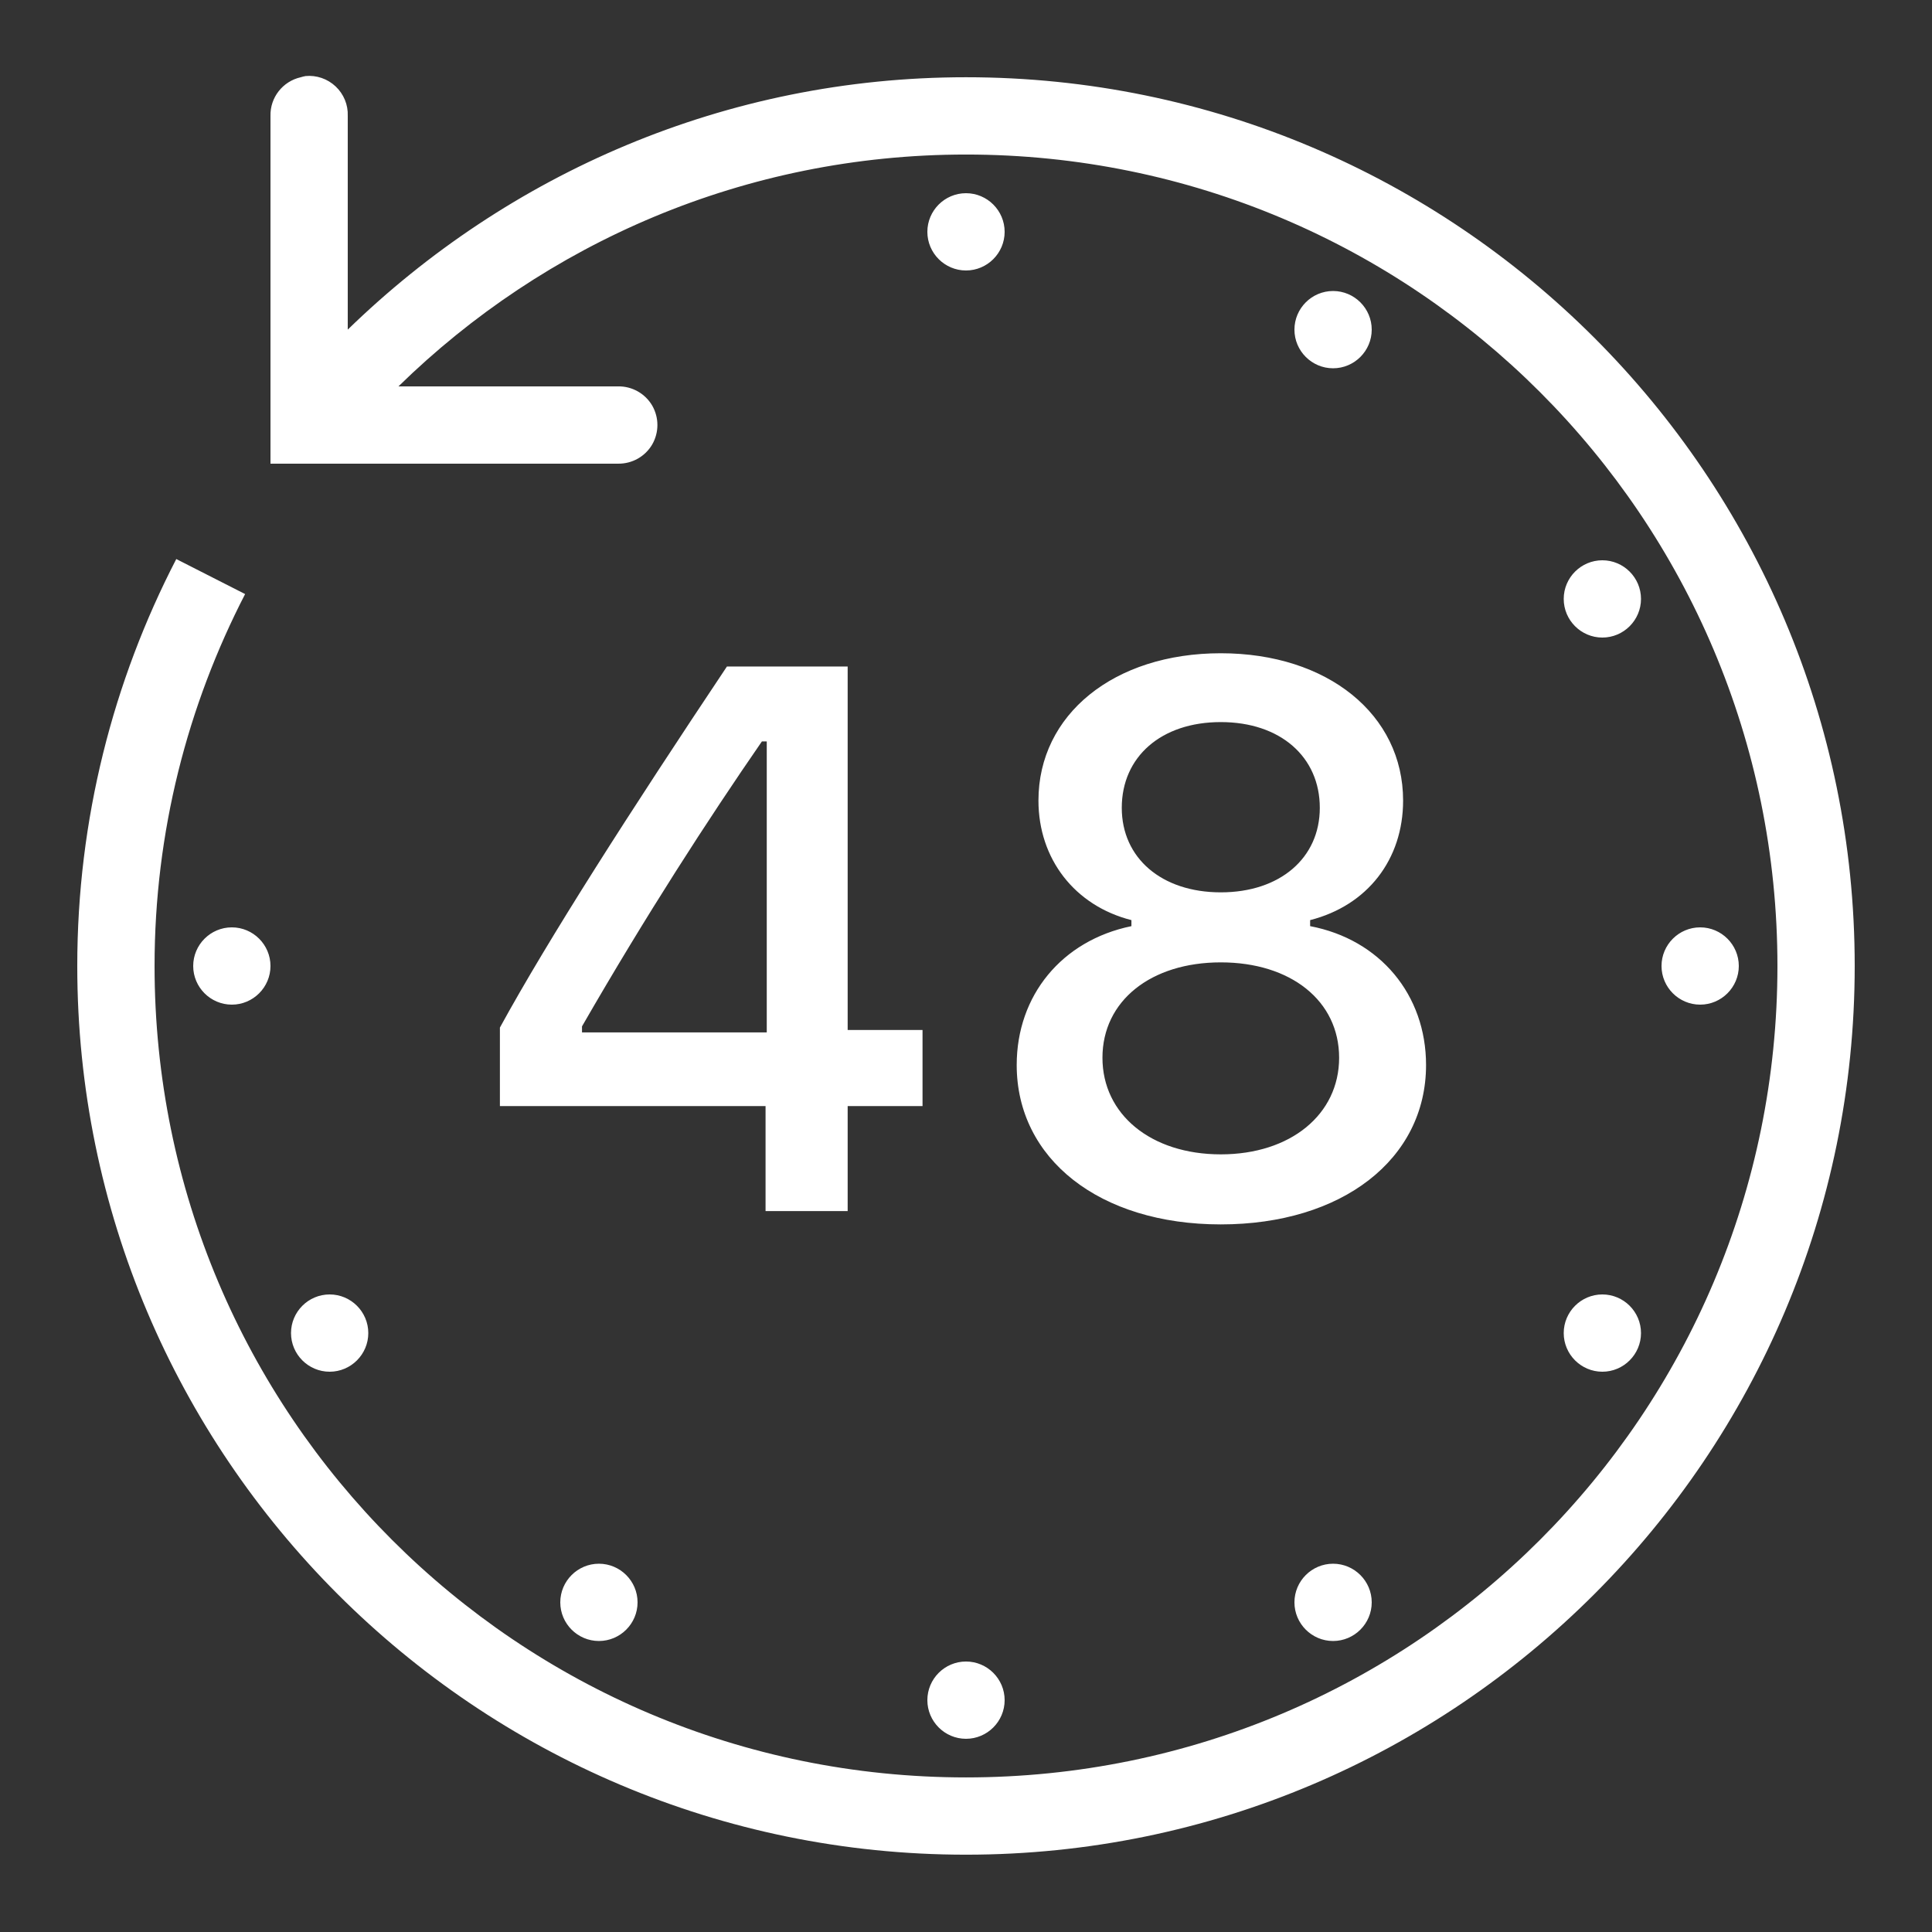 <svg xmlns="http://www.w3.org/2000/svg" x="0px" y="0px"
width="20" height="20"
viewBox="0 0 172 172"
style=" fill:#000000;"><rect x="0" y="0" width="172" height="172" fill="#333333" stroke="none"/><g fill="none" fill-rule="nonzero" stroke="none" stroke-width="1" stroke-linecap="butt" stroke-linejoin="miter" stroke-miterlimit="10" stroke-dasharray="" stroke-dashoffset="0" font-family="none" font-weight="none" font-size="none" text-anchor="none" style="mix-blend-mode: normal">
<path d="M0,172v-172h172v172z" fill="none"></path><g fill="#ffffff"><path d="M27.198,6.772c-0.148,0.027 -0.296,0.067 -0.43,0.107c-1.599,0.363 -2.728,1.801 -2.688,3.44v30.96h30.96c1.236,0.013 2.392,-0.632 3.023,-1.707c0.618,-1.075 0.618,-2.392 0,-3.467c-0.632,-1.075 -1.787,-1.72 -3.023,-1.707h-19.565c13.034,-12.752 30.839,-20.64 50.525,-20.64c39.936,0 72.24,32.304 72.24,72.24c0,39.936 -32.304,72.24 -72.24,72.24c-39.936,0 -72.24,-32.304 -72.24,-72.24c0,-11.946 2.943,-23.193 8.062,-33.11l-6.128,-3.118c-5.617,10.857 -8.815,23.18 -8.815,36.227c0,43.658 35.462,79.12 79.12,79.12c43.658,0 79.12,-35.462 79.12,-79.12c0,-43.658 -35.462,-79.12 -79.12,-79.12c-21.419,0 -40.796,8.613 -55.04,22.468v-19.027c0.04,-0.994 -0.363,-1.948 -1.075,-2.62c-0.726,-0.685 -1.707,-1.021 -2.688,-0.927zM86,17.2c-1.895,0 -3.44,1.545 -3.44,3.44c0,1.895 1.545,3.44 3.44,3.44c1.895,0 3.44,-1.545 3.44,-3.44c0,-1.895 -1.545,-3.44 -3.44,-3.44zM118.68,25.907c-1.895,0 -3.44,1.545 -3.44,3.44c0,1.895 1.545,3.44 3.44,3.44c1.895,0 3.44,-1.545 3.44,-3.44c0,-1.895 -1.545,-3.44 -3.44,-3.44zM142.653,49.88c-1.895,0 -3.44,1.545 -3.44,3.44c0,1.895 1.545,3.44 3.44,3.44c1.895,0 3.44,-1.545 3.44,-3.44c0,-1.895 -1.545,-3.44 -3.44,-3.44zM108.683,58.157c-9.514,0 -16.233,5.456 -16.233,13.115c0,5.2 3.238,9.366 8.277,10.643v0.537c-6.208,1.277 -10.213,6.181 -10.213,12.363c0,8.358 7.377,14.19 18.168,14.19c10.79,0 18.275,-5.792 18.275,-14.19c0,-6.248 -4.098,-11.18 -10.32,-12.363v-0.537c5.106,-1.303 8.277,-5.402 8.277,-10.643c0,-7.659 -6.719,-13.115 -16.233,-13.115zM64.715,59.34c-8.64,12.94 -15.87,24.214 -20.21,32.142v6.987h23.65v9.352h7.31v-9.352h6.665v-6.772h-6.665v-32.358zM108.683,64.285c5.308,0 8.815,3.104 8.815,7.633c0,4.475 -3.547,7.525 -8.815,7.525c-5.268,0 -8.815,-3.05 -8.815,-7.525c0,-4.542 3.507,-7.633 8.815,-7.633zM67.832,66.005h0.43v25.907h-16.448v-0.537c5.711,-9.917 11.22,-18.423 16.017,-25.37zM20.64,82.56c-1.895,0 -3.44,1.545 -3.44,3.44c0,1.895 1.545,3.44 3.44,3.44c1.895,0 3.44,-1.545 3.44,-3.44c0,-1.895 -1.545,-3.44 -3.44,-3.44zM151.36,82.56c-1.895,0 -3.44,1.545 -3.44,3.44c0,1.895 1.545,3.44 3.44,3.44c1.895,0 3.44,-1.545 3.44,-3.44c0,-1.895 -1.545,-3.44 -3.44,-3.44zM108.683,85.677c6.222,0 10.535,3.413 10.535,8.492c0,5.039 -4.313,8.6 -10.535,8.6c-6.222,0 -10.535,-3.561 -10.535,-8.6c0,-5.066 4.313,-8.492 10.535,-8.492zM29.348,115.24c-1.895,0 -3.44,1.545 -3.44,3.44c0,1.895 1.545,3.44 3.44,3.44c1.895,0 3.44,-1.545 3.44,-3.44c0,-1.895 -1.545,-3.44 -3.44,-3.44zM142.653,115.24c-1.895,0 -3.44,1.545 -3.44,3.44c0,1.895 1.545,3.44 3.44,3.44c1.895,0 3.44,-1.545 3.44,-3.44c0,-1.895 -1.545,-3.44 -3.44,-3.44zM53.32,139.213c-1.895,0 -3.44,1.545 -3.44,3.44c0,1.895 1.545,3.44 3.44,3.44c1.895,0 3.44,-1.545 3.44,-3.44c0,-1.895 -1.545,-3.44 -3.44,-3.44zM118.68,139.213c-1.895,0 -3.44,1.545 -3.44,3.44c0,1.895 1.545,3.44 3.44,3.44c1.895,0 3.44,-1.545 3.44,-3.44c0,-1.895 -1.545,-3.44 -3.44,-3.44zM86,147.92c-1.895,0 -3.44,1.545 -3.44,3.44c0,1.895 1.545,3.44 3.44,3.44c1.895,0 3.44,-1.545 3.44,-3.44c0,-1.895 -1.545,-3.44 -3.44,-3.44z"></path></g>
</g></svg>